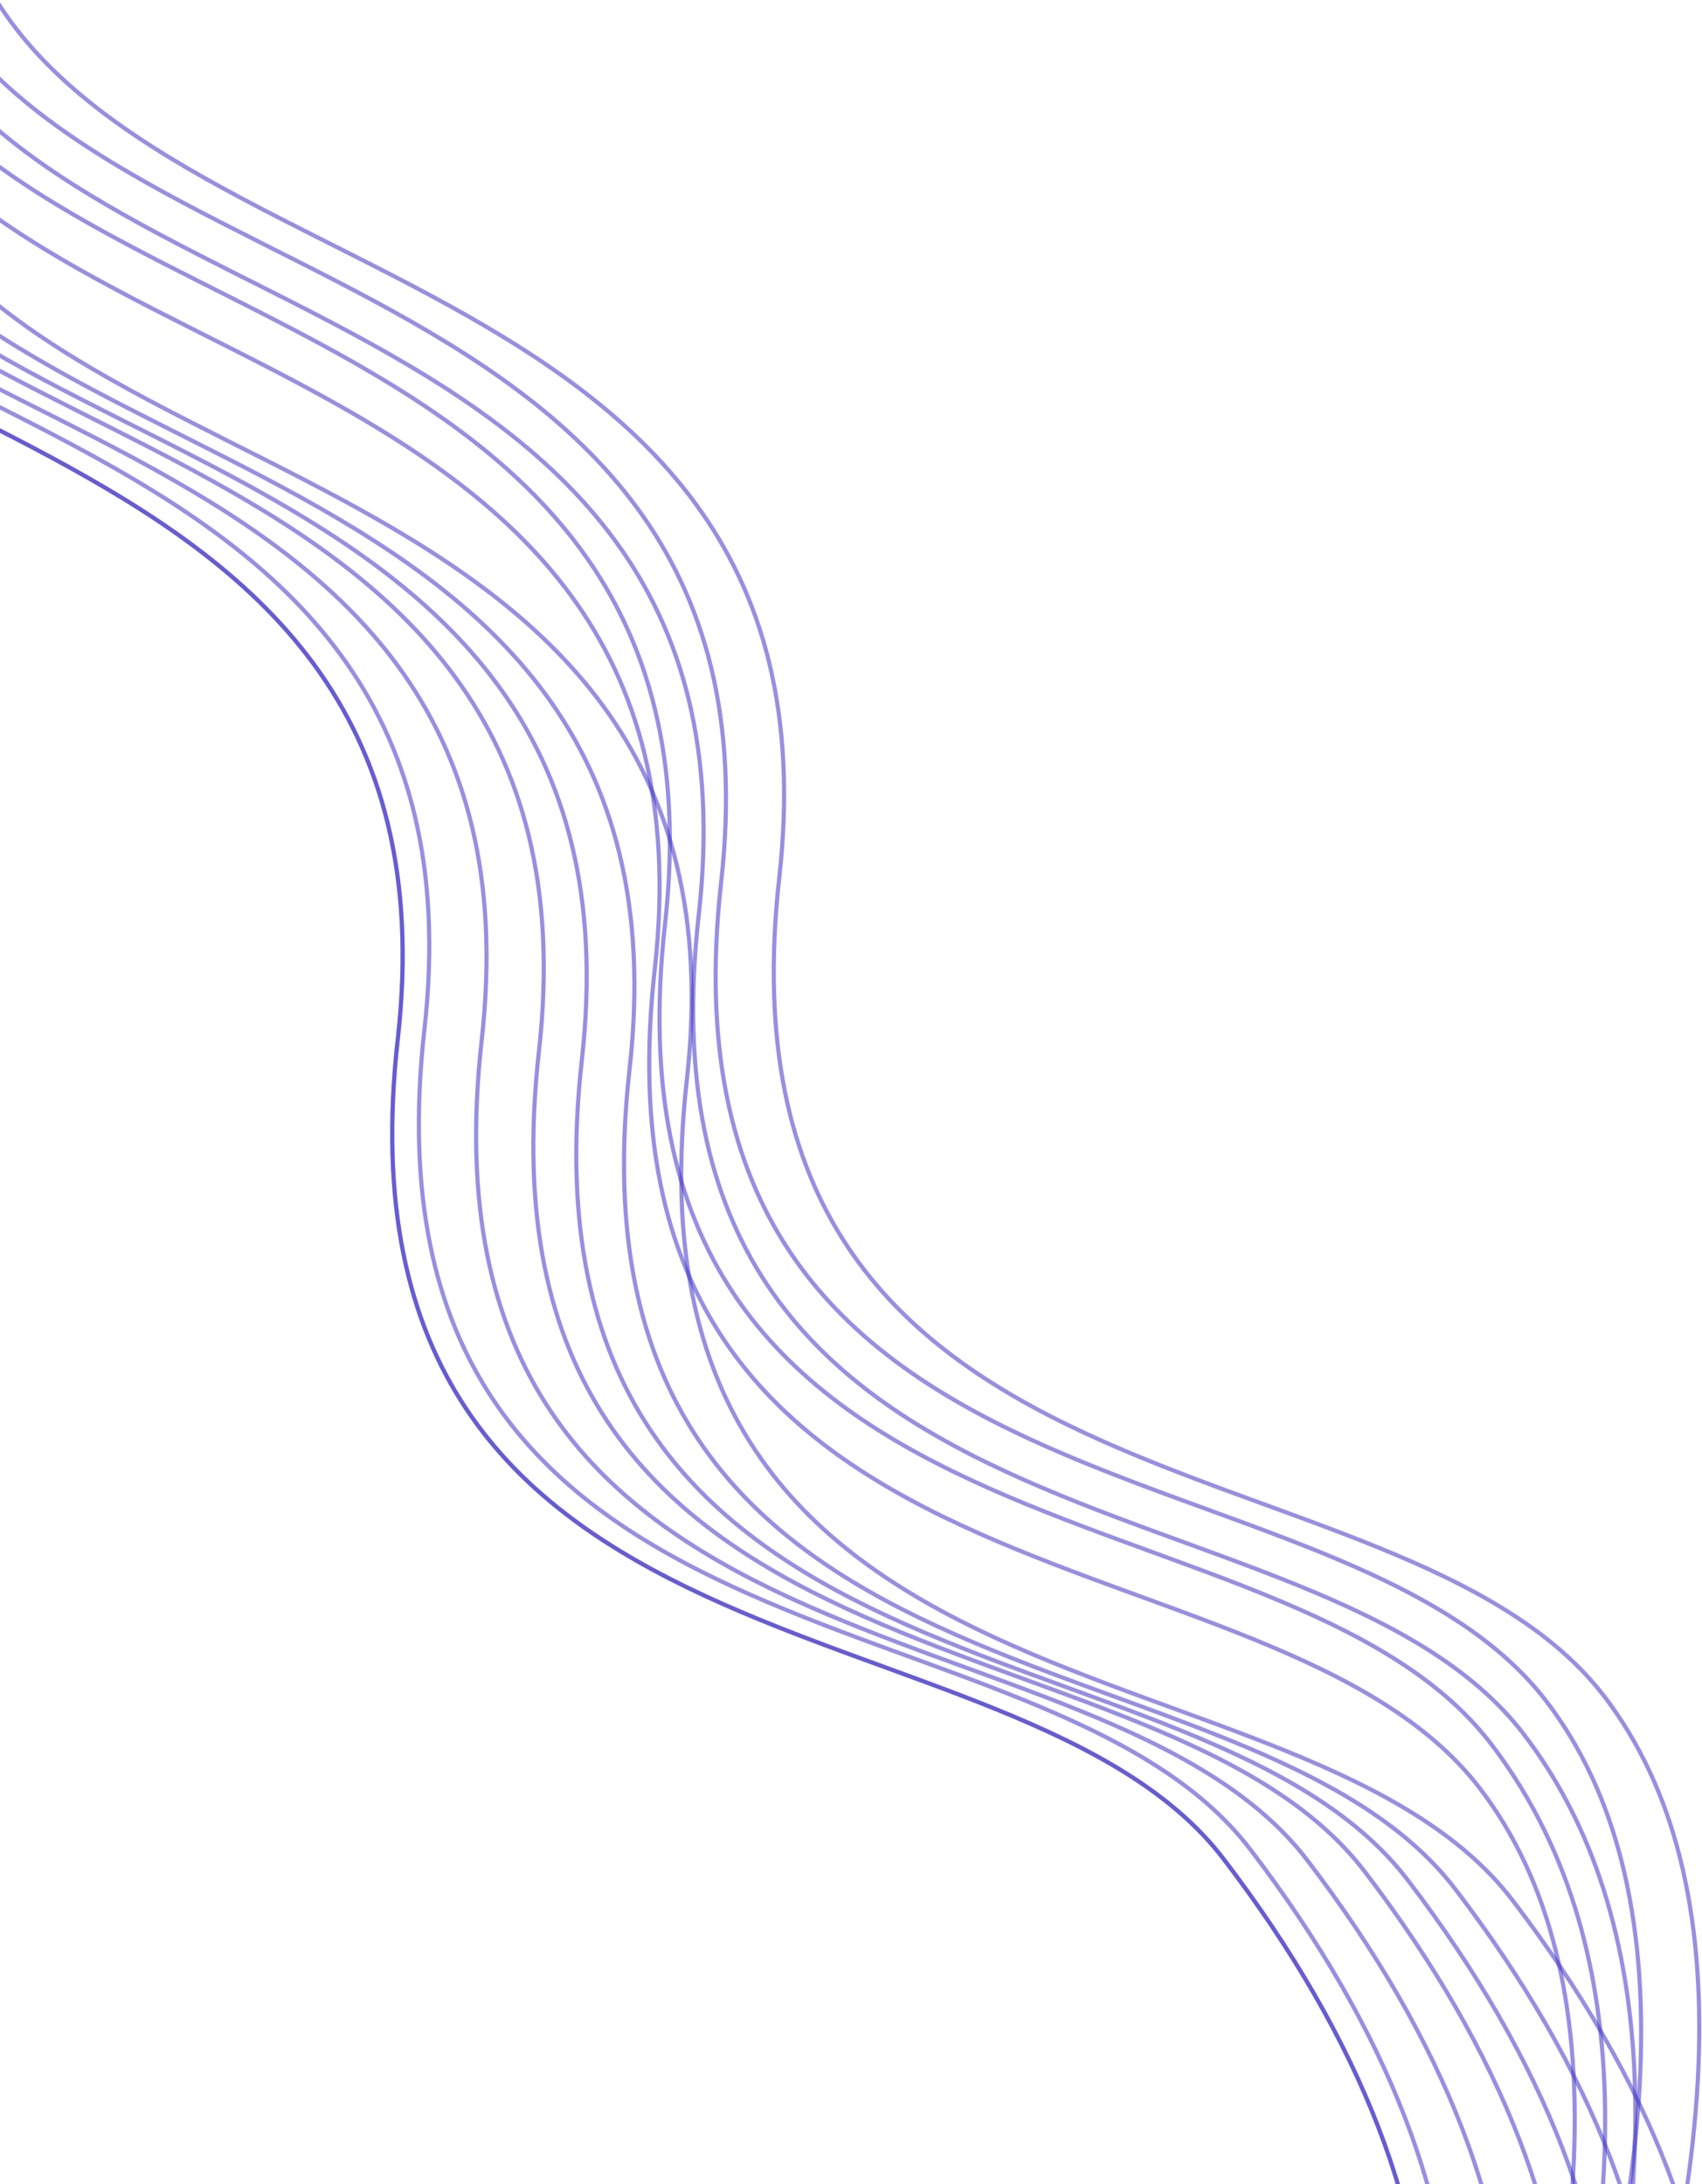 <?xml version="1.0" encoding="UTF-8"?>
<svg width="410px" height="526px" viewBox="0 0 410 526" version="1.1" xmlns="http://www.w3.org/2000/svg" xmlns:xlink="http://www.w3.org/1999/xlink">
    <!-- Generator: Sketch 48.2 (47327) - http://www.bohemiancoding.com/sketch -->
    <title>wave1</title>
    <desc>Created with Sketch.</desc>
    <defs></defs>
    <g id="Artboard" stroke="none" stroke-width="1" fill="none" fill-rule="evenodd" transform="translate(0, -74)" stroke-opacity="0.54">
        <g id="wave1" transform="translate(183.571, 305.973) rotate(11) translate(-183.571, -305.973) translate(-269.929, -81.027)" stroke="#4030C6">
            <path d="M214.46,732.757 C249.77,711.5 277.12,675.14 296.511,623.678 C325.597,546.484 213.505,419.824 358.565,350.304 C503.626,280.785 380.905,129.617 452.457,57.794 C500.158,9.912 555.84,-2.514 619.504,20.516" id="Path-2" transform="translate(416.982, 371.027) rotate(291) translate(-416.982, -371.027) "></path>
            <path d="M208.606,736.269 C243.917,715.012 271.267,678.652 290.658,627.19 C319.744,549.996 207.652,423.336 352.712,353.816 C497.772,284.297 375.052,133.129 446.603,61.306 C494.304,13.424 549.987,0.998 613.651,24.028" id="Path-2" transform="translate(411.128, 374.539) rotate(291) translate(-411.128, -374.539) "></path>
            <path d="M208.606,736.269 C243.917,715.012 271.267,678.652 290.658,627.19 C319.744,549.996 207.652,423.336 352.712,353.816 C497.772,284.297 375.052,133.129 446.603,61.306 C494.304,13.424 549.987,0.998 613.651,24.028" id="Path-2" transform="translate(411.128, 374.539) rotate(291) translate(-411.128, -374.539) "></path>
            <path d="M228.507,732.757 C263.818,711.5 291.168,675.14 310.559,623.678 C339.645,546.484 227.553,419.824 372.613,350.304 C517.673,280.785 394.953,129.617 466.504,57.794 C514.205,9.912 569.888,-2.514 633.552,20.516" id="Path-2" transform="translate(431.029, 371.027) rotate(291) translate(-431.029, -371.027) "></path>
            <path d="M242.555,732.757 C277.866,711.5 305.216,675.14 324.607,623.678 C353.693,546.484 241.601,419.824 386.661,350.304 C531.721,280.785 409.001,129.617 480.552,57.794 C528.253,9.912 583.936,-2.514 647.599,20.516" id="Path-2" transform="translate(445.077, 371.027) rotate(291) translate(-445.077, -371.027) "></path>
            <path d="M253.091,732.757 C288.401,711.5 315.752,675.14 335.143,623.678 C364.229,546.484 252.136,419.824 397.197,350.304 C542.257,280.785 419.536,129.617 491.088,57.794 C538.789,9.912 594.471,-2.514 658.135,20.516" id="Path-2" transform="translate(455.613, 371.027) rotate(291) translate(-455.613, -371.027) "></path>
            <path d="M278.845,732.757 C314.156,711.5 341.506,675.14 360.897,623.678 C389.983,546.484 277.891,419.824 422.951,350.304 C568.011,280.785 445.291,129.617 516.842,57.794 C564.543,9.912 620.226,-2.514 683.889,20.516" id="Path-2" transform="translate(481.367, 371.027) rotate(291) translate(-481.367, -371.027) "></path>
            <path d="M264.797,732.757 C300.108,711.5 327.458,675.14 346.849,623.678 C375.935,546.484 263.843,419.824 408.903,350.304 C553.963,280.785 431.243,129.617 502.794,57.794 C550.495,9.912 606.178,-2.514 669.842,20.516" id="Path-2" transform="translate(467.32, 371.027) rotate(291) translate(-467.32, -371.027) "></path>
            <path d="M214.46,733.928 C301.527,711.933 354.746,675.202 374.116,623.735 C403.171,546.534 291.198,419.862 436.104,350.336 C581.011,280.81 458.421,129.628 529.896,57.798 C577.547,9.912 633.17,-2.515 696.767,20.517" id="Path-2" transform="translate(455.613, 371.612) rotate(291) translate(-455.613, -371.612) "></path>
            <path d="M216.801,737.44 C310.725,712.758 367.38,674.702 386.764,623.274 C415.839,546.131 303.786,419.554 448.796,350.08 C593.806,280.606 471.128,129.538 542.655,57.762 C590.339,9.911 646.002,-2.506 709.644,20.509" id="Path-2" transform="translate(463.222, 373.368) rotate(291) translate(-463.222, -373.368) "></path>
            <path d="M214.683,736.248 C326.887,713.03 392.667,675.713 412.023,624.295 C441.059,547.168 329.163,420.617 473.969,351.158 C618.775,281.699 496.27,130.662 567.696,58.901 C615.313,11.06 670.898,-1.355 734.451,21.655" id="Path-2" transform="translate(474.567, 373.347) rotate(291) translate(-474.567, -373.347) "></path>
            <path d="M201.152,740.011 C313.356,716.794 379.136,679.476 398.493,628.058 C427.528,550.932 315.632,424.381 460.438,354.921 C605.245,285.462 482.739,134.425 554.165,62.664 C601.783,14.823 657.368,2.408 720.92,25.419" id="Path-2" transform="translate(461.036, 377.11) rotate(291) translate(-461.036, -377.11) "></path>
            <path d="M189.453,763.678 C301.657,740.461 367.437,703.143 386.794,651.725 C415.829,574.599 303.933,448.048 448.739,378.589 C593.546,309.129 471.04,158.092 542.466,86.331 C590.084,38.491 645.669,26.075 709.221,49.086" id="Path-2" transform="translate(449.337, 400.777) rotate(291) translate(-449.337, -400.777) "></path>
        </g>
    </g>
</svg>